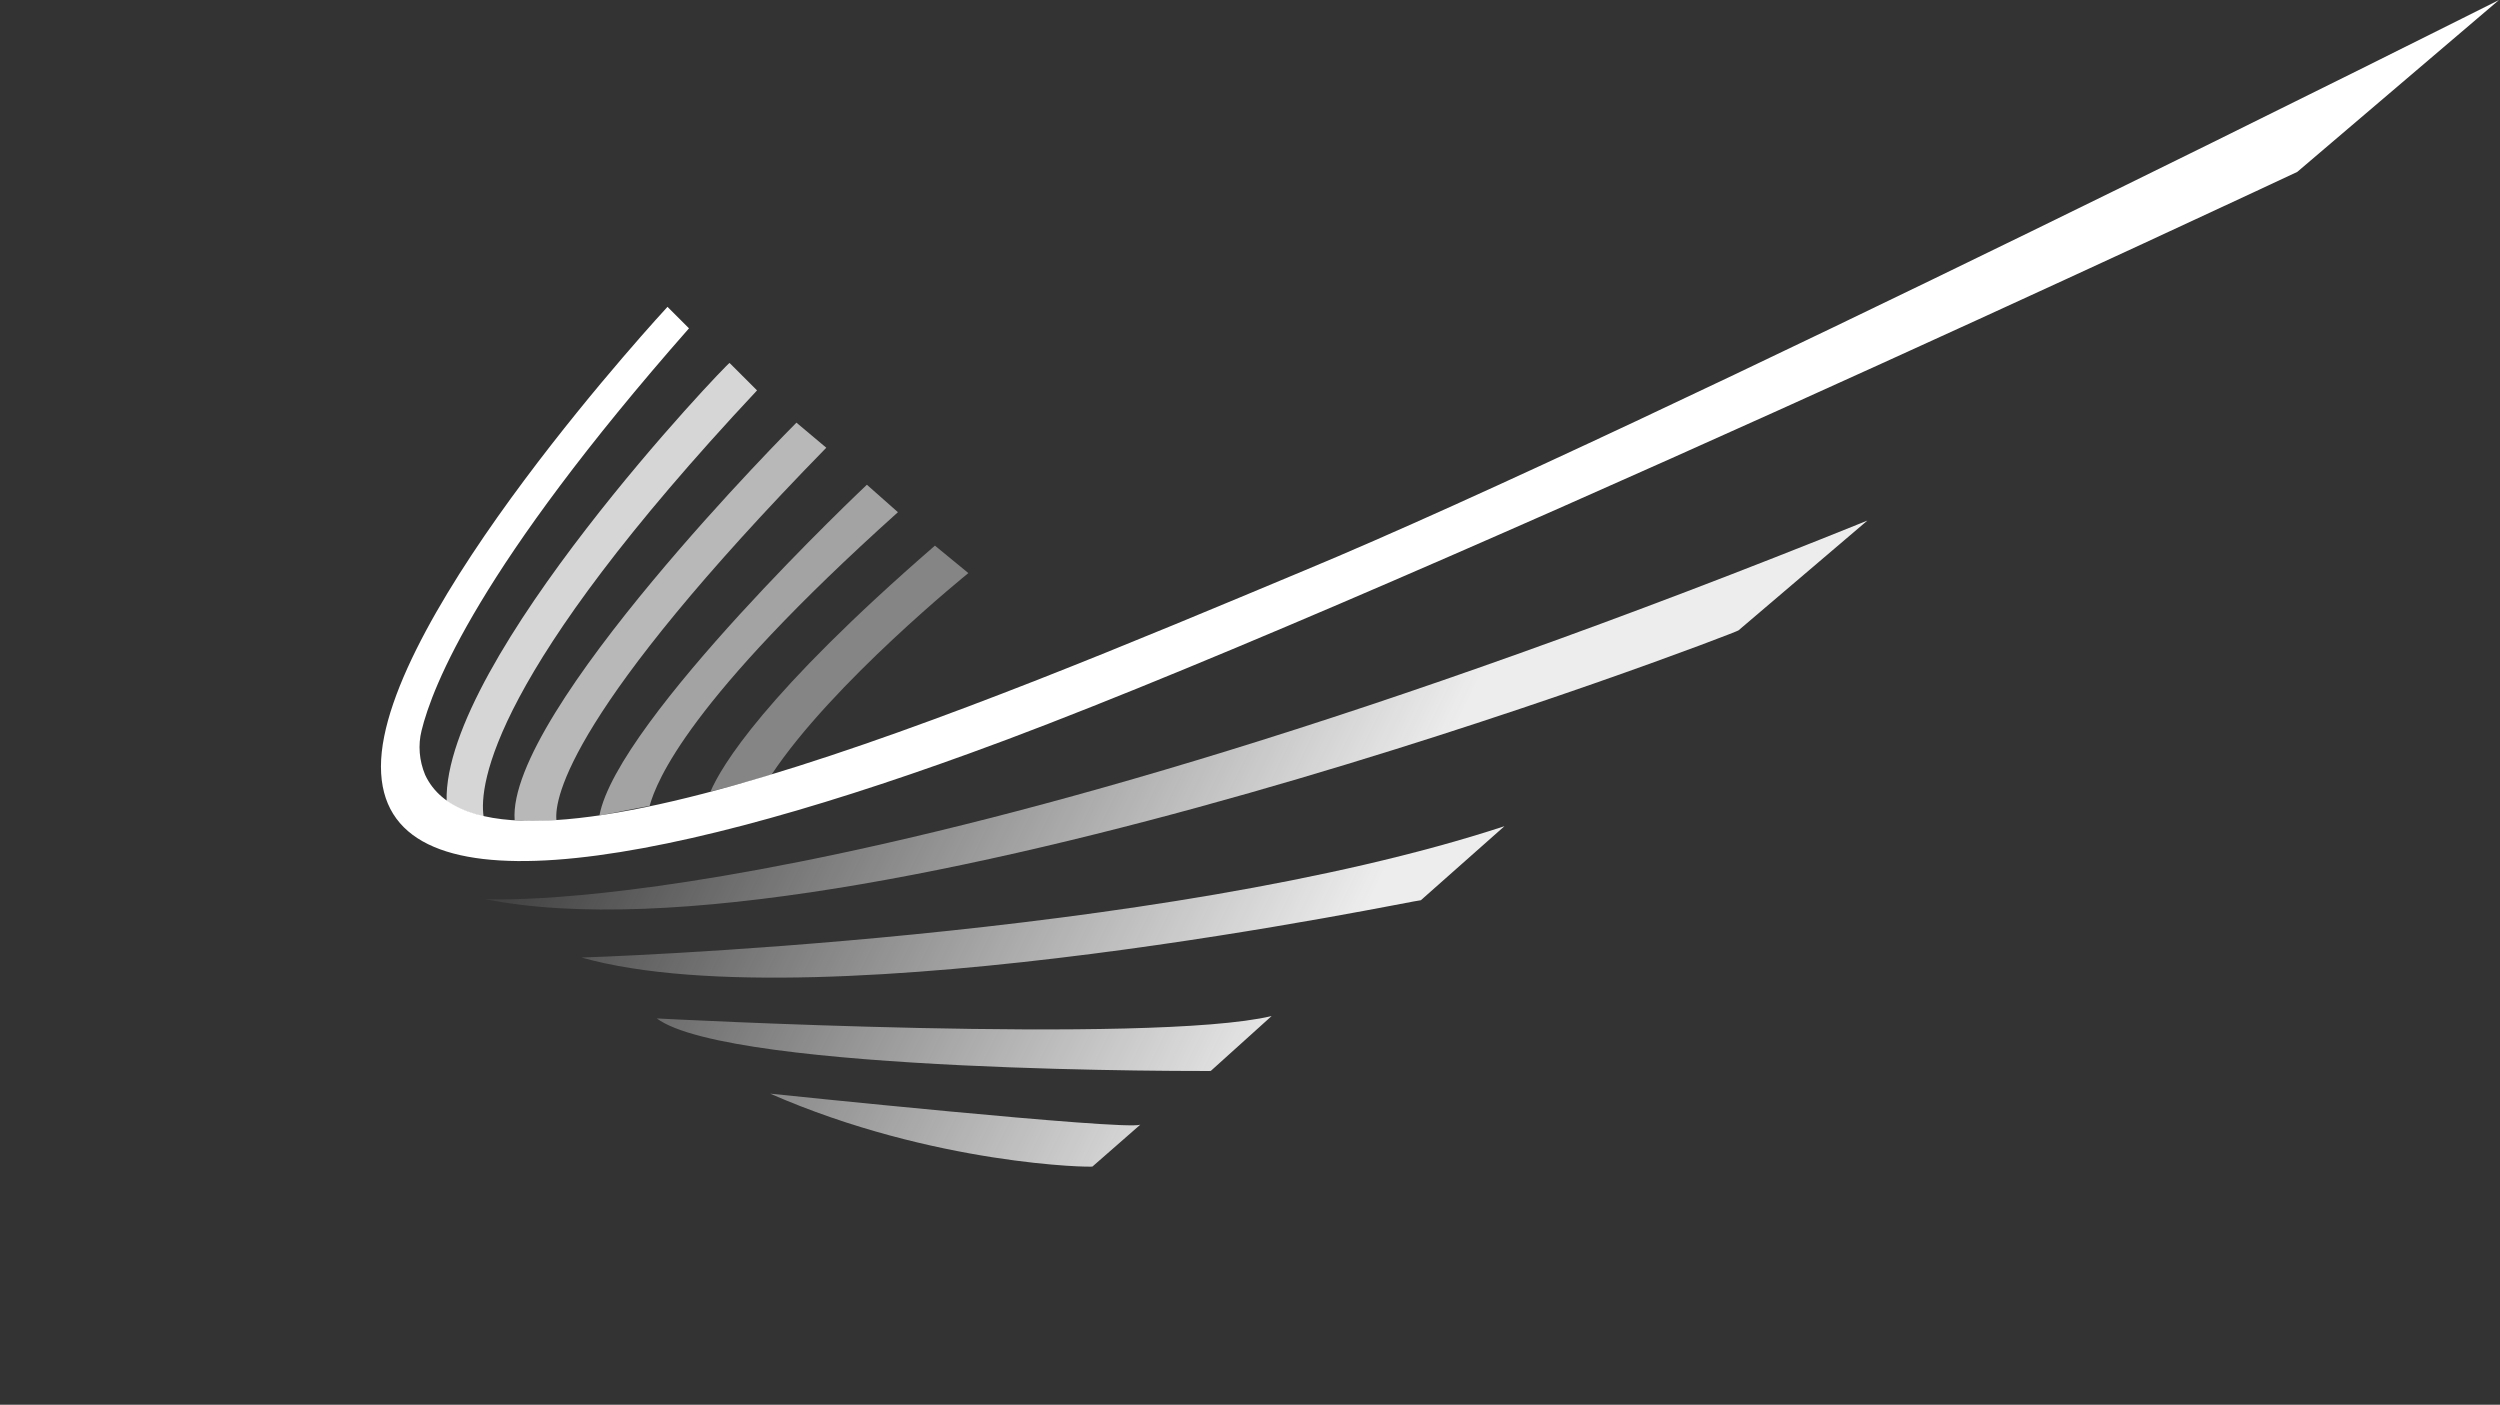 <svg width="210" height="118" viewBox="0 0 210 118" fill="none" xmlns="http://www.w3.org/2000/svg">
<rect x="0" y="0" width="210" height="118" fill="#333333" stroke="none"/>
<path d="M57.875 27.58L56.07 25.775C56.07 25.775 32 51.75 32 64.387C32 77.023 54.666 73.012 81.443 63.283C113.938 51.55 192.967 14.442 192.967 14.442L209.916 0C209.916 0 138.509 35.904 109.525 47.939C81.945 59.472 41.127 76.722 35.711 65.089C35.209 63.885 35.109 62.581 35.41 61.378C36.312 57.667 40.224 47.638 57.875 27.58Z" fill="white"/>
<path opacity="0.4" d="M64.795 65.089C69.91 57.367 81.343 48.14 81.343 48.14L78.535 45.833C64.193 58.269 60.583 64.387 59.68 66.493C61.285 66.092 62.99 65.59 64.795 65.089Z" fill="white"/>
<path opacity="0.8" d="M37.516 67.295C38.318 67.897 39.421 68.298 40.624 68.599C40.223 65.891 41.327 56.564 63.591 32.795L61.284 30.489C61.184 30.388 37.215 55.461 37.516 67.295Z" fill="white"/>
<path opacity="0.65" d="M43.232 68.9C44.335 69 45.439 69 46.742 68.9C46.542 66.994 47.946 59.573 69.408 37.609L66.901 35.503C66.901 35.503 42.53 59.874 43.232 68.9Z" fill="white"/>
<path opacity="0.55" d="M54.565 67.697C55.167 65.59 57.775 58.871 75.426 43.025L72.818 40.718C72.818 40.718 51.857 60.476 50.353 68.499C51.556 68.298 53.362 67.897 54.565 67.697Z" fill="white"/>
<path d="M40.725 75.519C40.725 75.519 72.718 77.726 156.862 43.727L146.03 52.954C146.131 53.054 71.514 81.737 40.725 75.519Z" fill="url(#paint0_linear_49442_117404)"/>
<path d="M48.849 80.433C48.849 80.433 97.389 78.929 126.373 69.401L119.353 75.619C119.253 75.519 69.107 86.15 48.849 80.433Z" fill="url(#paint1_linear_49442_117404)"/>
<path d="M55.167 85.548C55.167 85.548 96.687 87.755 106.817 85.348L101.702 89.961C101.802 89.961 61.385 90.162 55.167 85.548Z" fill="url(#paint2_linear_49442_117404)"/>
<path d="M64.695 91.867C64.695 91.867 94.481 94.976 95.785 94.474L91.773 97.984C91.874 98.085 78.435 97.884 64.695 91.867Z" fill="url(#paint3_linear_49442_117404)"/>
<defs>
<linearGradient id="paint0_linear_49442_117404" x1="118.243" y1="69.267" x2="53.977" y2="37.472" gradientUnits="userSpaceOnUse">
<stop stop-color="#EDEDED"/>
<stop offset="0.998" stop-color="#EBEBEB" stop-opacity="0"/>
</linearGradient>
<linearGradient id="paint1_linear_49442_117404" x1="109.972" y1="85.985" x2="45.706" y2="54.191" gradientUnits="userSpaceOnUse">
<stop stop-color="#EDEDED"/>
<stop offset="0.998" stop-color="#EBEBEB" stop-opacity="0"/>
</linearGradient>
<linearGradient id="paint2_linear_49442_117404" x1="104.504" y1="97.038" x2="40.238" y2="65.243" gradientUnits="userSpaceOnUse">
<stop stop-color="#EDEDED"/>
<stop offset="0.998" stop-color="#EBEBEB" stop-opacity="0"/>
</linearGradient>
<linearGradient id="paint3_linear_49442_117404" x1="101.253" y1="103.608" x2="36.987" y2="71.813" gradientUnits="userSpaceOnUse">
<stop stop-color="#EDEDED"/>
<stop offset="0.998" stop-color="#EBEBEB" stop-opacity="0"/>
</linearGradient>
</defs>
</svg>
